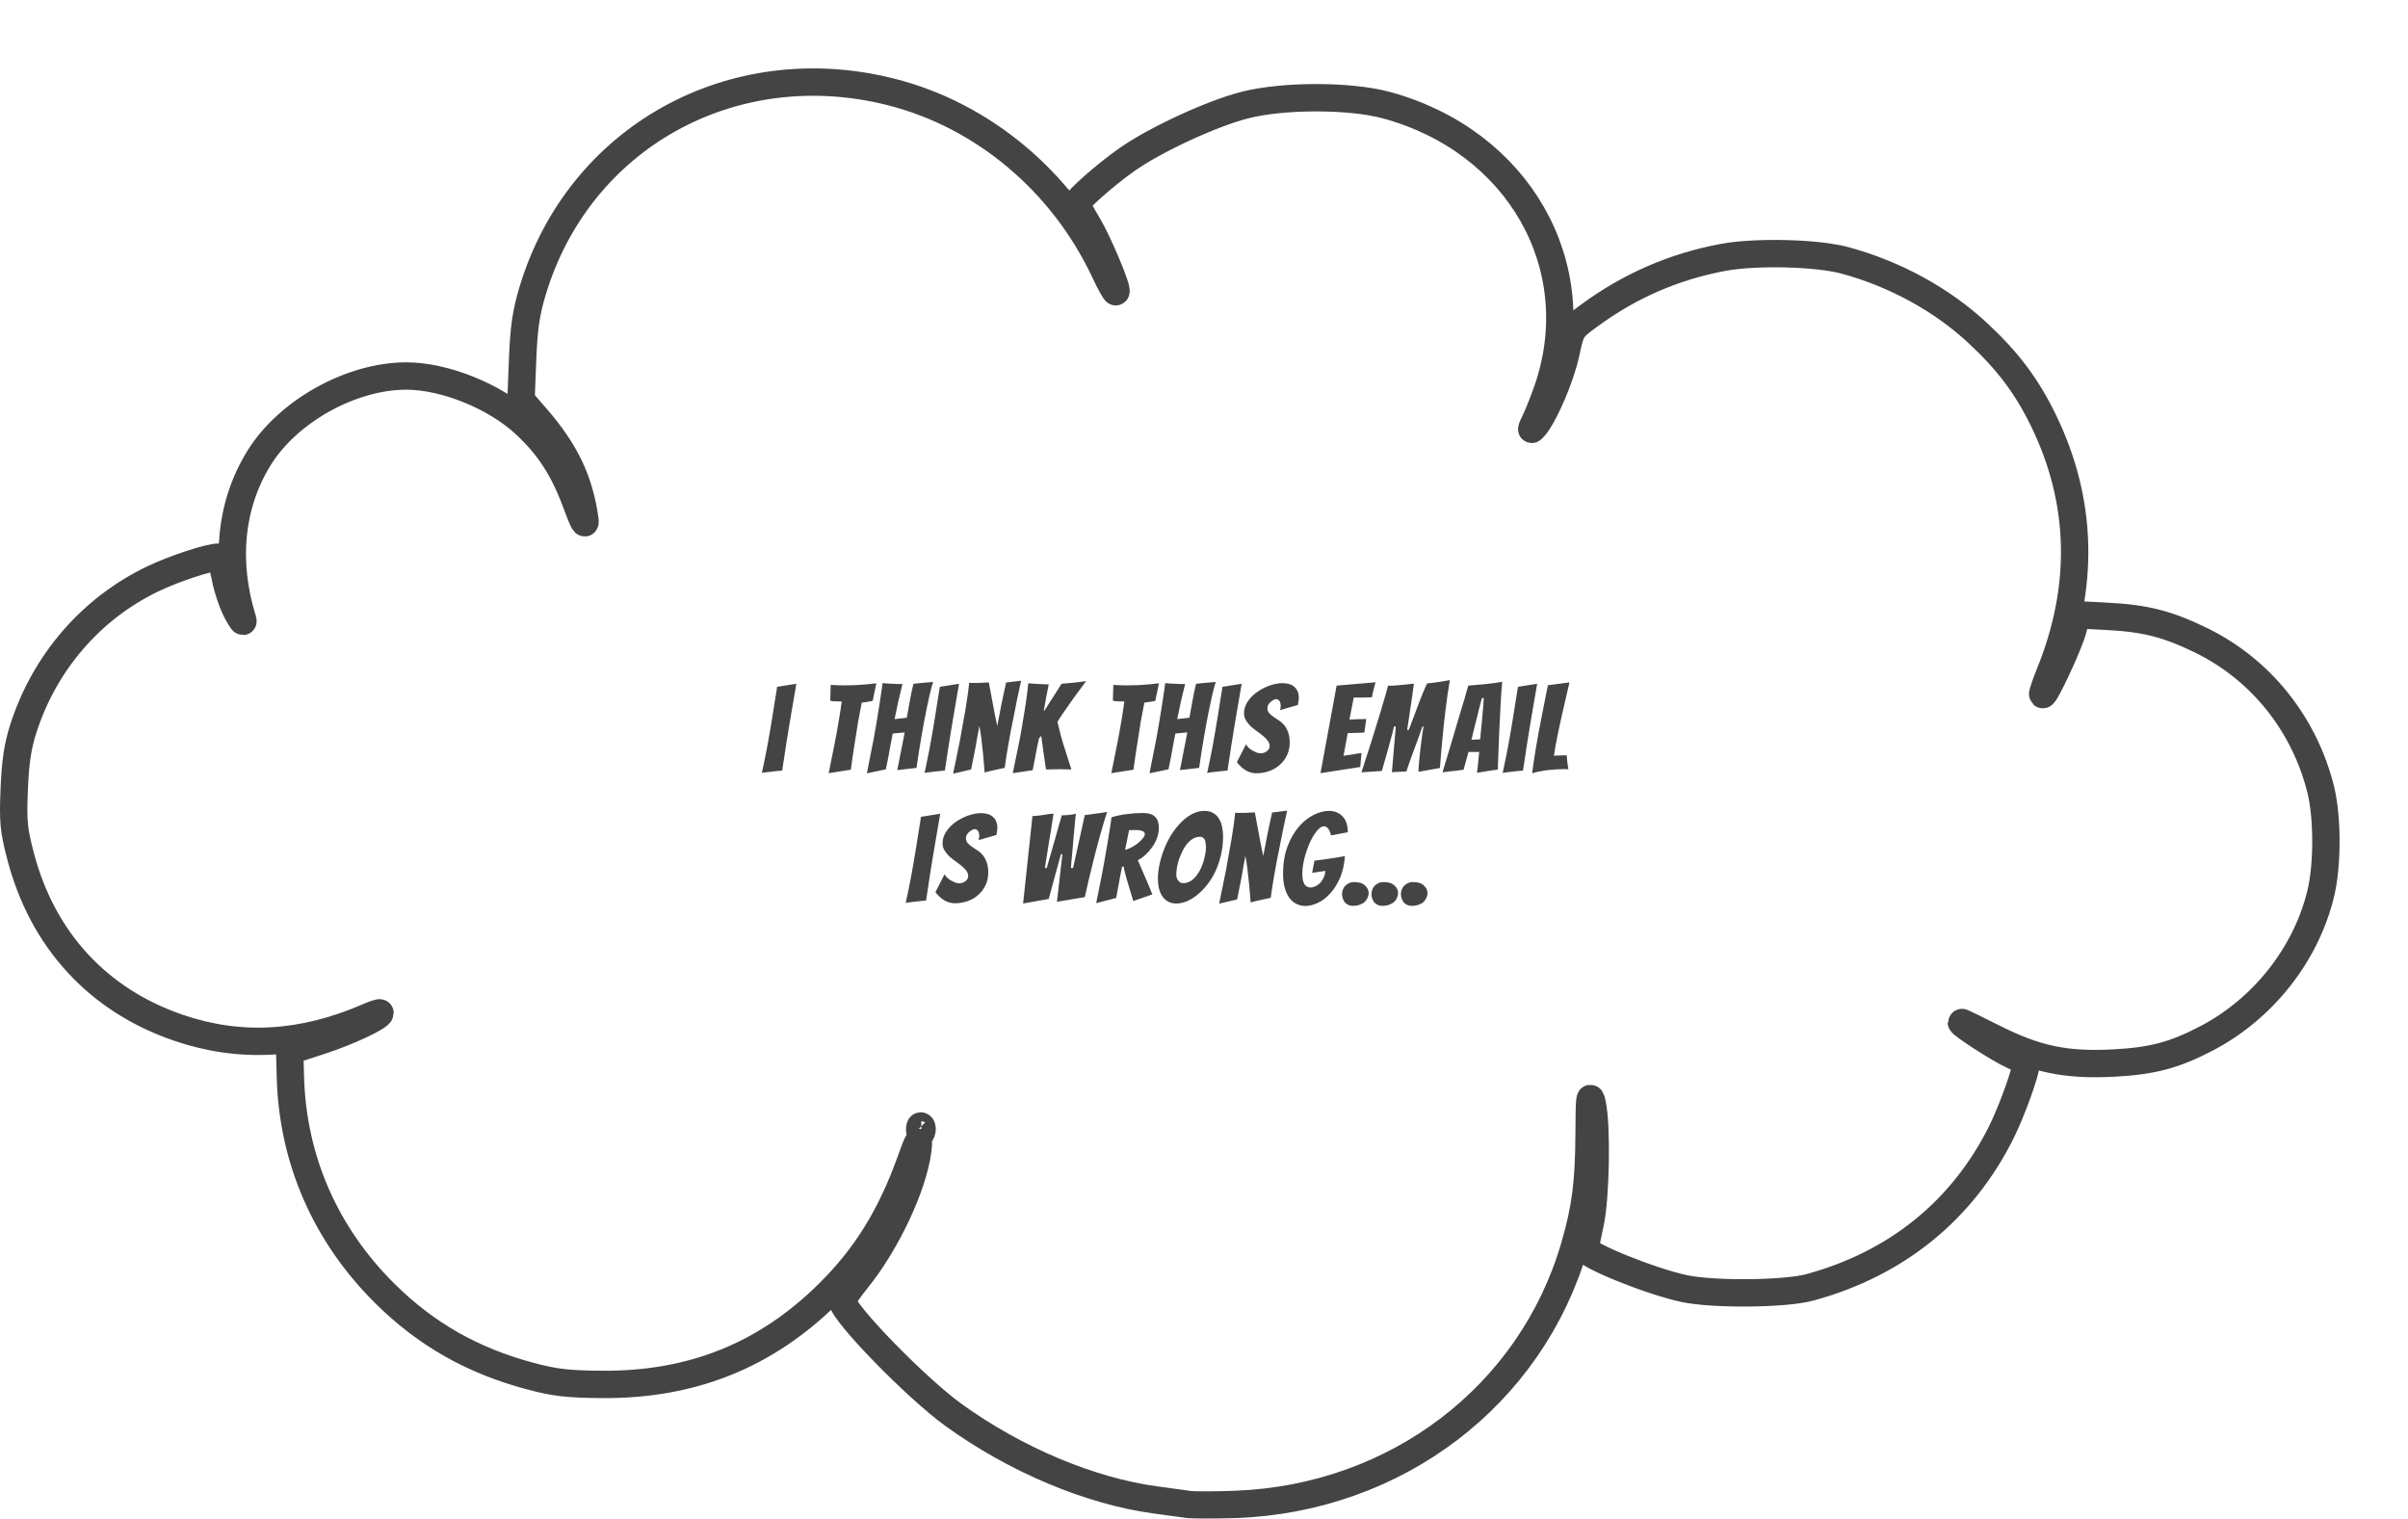 <svg width="352" height="222" viewBox="0 0 352 222" fill="none" xmlns="http://www.w3.org/2000/svg">
<g filter="url(#filter0_d)">
<path d="M183.83 209.925C183.087 209.82 180.876 209.519 178.916 209.255C169.34 207.962 158.404 203.359 149.36 196.815C143.854 192.83 133.139 181.81 133.139 180.132C133.139 179.873 134.108 178.462 135.292 176.997C139.602 171.668 143.515 163.333 144.163 158.103C144.382 156.337 144.252 156.535 143.124 159.674C140.222 167.762 136.592 173.633 131.163 179.018C121.99 188.118 111.175 192.47 97.993 192.368C92.997 192.329 91.136 192.115 87.582 191.171C79.098 188.917 72.3 185.062 66.269 179.085C57.552 170.448 52.765 159.467 52.446 147.377L52.346 143.612L56.919 142.121C60.896 140.825 65.55 138.641 65.55 138.072C65.55 137.969 64.79 138.216 63.861 138.619C54.208 142.813 45.109 143.333 36.019 140.211C24.276 136.178 16.167 127.328 12.987 115.077C11.993 111.252 11.885 110.084 12.081 105.342C12.247 101.325 12.585 99.075 13.41 96.505C16.52 86.81 23.345 78.921 32.353 74.609C35.469 73.118 40.56 71.44 41.969 71.44C42.187 71.44 42.617 72.769 42.927 74.392C43.236 76.017 44.003 78.29 44.632 79.444C45.26 80.599 45.648 81.139 45.493 80.645C42.816 72.103 43.655 63.746 47.874 56.934C52.102 50.106 61.341 44.963 69.38 44.963C75.006 44.963 82.325 47.917 86.7 51.953C90.211 55.193 92.37 58.513 94.222 63.525C95.274 66.37 95.659 67.074 95.481 65.827C94.682 60.213 92.647 55.965 88.425 51.091L86.162 48.478L86.394 42.559C86.576 37.933 86.889 35.758 87.832 32.599C94.544 10.116 117.039 -2.41 140.216 3.428C153.688 6.821 165.29 16.553 171.442 29.619C172.27 31.378 173.025 32.74 173.119 32.645C173.454 32.312 170.519 25.33 168.962 22.754C168.094 21.317 167.384 19.992 167.384 19.808C167.384 19.253 171.478 15.634 174.65 13.386C178.773 10.464 187.079 6.611 191.941 5.366C197.561 3.926 207.334 3.926 212.642 5.366C232.011 10.621 242.406 28.932 236.237 46.927C235.721 48.431 234.913 50.469 234.44 51.457C233.757 52.885 233.733 53.069 234.324 52.355C235.827 50.542 238.145 45.104 238.892 41.637C239.66 38.078 239.663 38.073 242.354 36.099C248.255 31.77 254.692 28.973 261.84 27.631C266.654 26.728 275.645 26.951 279.755 28.075C287.074 30.079 293.873 33.806 299.128 38.697C303.528 42.792 306.271 46.444 308.71 51.457C314.466 63.283 314.774 75.778 309.624 88.48C308.978 90.073 308.519 91.446 308.603 91.53C308.899 91.825 312.443 84.208 313.013 82.049L313.591 79.862L318.101 80.098C323.619 80.386 326.888 81.224 331.743 83.592C340.445 87.837 346.816 95.763 349.226 105.34C350.25 109.409 350.259 116.411 349.247 120.608C347.097 129.509 340.846 137.442 332.565 141.779C327.843 144.252 324.606 145.107 318.868 145.398C311.913 145.751 307.573 144.829 301.352 141.679C298.796 140.385 296.706 139.379 296.706 139.444C296.706 139.797 302.388 143.456 304.127 144.222C305.25 144.717 306.168 145.293 306.168 145.502C306.168 146.644 304.055 152.498 302.56 155.496C296.857 166.937 287.231 174.736 274.554 178.185C270.91 179.177 260.414 179.27 256.152 178.349C251.153 177.268 241.734 173.442 241.734 172.492C241.734 172.266 242.059 170.603 242.457 168.796C243.278 165.07 243.459 154.615 242.759 151.367C242.4 149.697 242.318 150.439 242.292 155.633C242.255 162.911 241.774 166.643 240.156 172.205C233.814 194.015 214.096 209.028 190.634 209.91C187.637 210.023 184.576 210.029 183.833 209.931L183.83 209.925ZM144.676 154.632C144.526 154.483 144.42 154.747 144.439 155.221C144.46 155.745 144.567 155.851 144.712 155.493C144.841 155.169 144.825 154.781 144.675 154.632L144.676 154.632Z" fill="white" stroke="#444444" stroke-width="4" stroke-linecap="round" stroke-linejoin="round"/>
<path d="M124.34 102.64C124.232 102.64 124.016 102.658 123.692 102.694C123.38 102.718 123.056 102.754 122.72 102.802C122.384 102.838 122.078 102.874 121.802 102.91C121.538 102.946 121.394 102.97 121.37 102.982C121.49 102.466 121.61 101.896 121.73 101.272C121.862 100.636 121.994 99.976 122.126 99.292C122.258 98.596 122.384 97.894 122.504 97.186C122.624 96.478 122.738 95.794 122.846 95.134C123.098 93.598 123.35 92.02 123.602 90.4L126.41 89.95C126.134 91.558 125.864 93.136 125.6 94.684C125.492 95.344 125.378 96.028 125.258 96.736C125.15 97.444 125.036 98.146 124.916 98.842C124.808 99.538 124.706 100.216 124.61 100.876C124.514 101.524 124.424 102.112 124.34 102.64ZM131.134 103.018C131.41 101.698 131.674 100.396 131.926 99.112C132.034 98.572 132.142 98.008 132.25 97.42C132.358 96.832 132.46 96.256 132.556 95.692C132.664 95.116 132.754 94.564 132.826 94.036C132.91 93.496 132.982 93.004 133.042 92.56C132.766 92.524 132.484 92.512 132.196 92.524C131.92 92.536 131.644 92.5 131.368 92.416C131.38 92.224 131.386 92.002 131.386 91.75C131.386 91.498 131.392 91.246 131.404 90.994C131.416 90.718 131.428 90.424 131.44 90.112C131.752 90.136 132.064 90.154 132.376 90.166C132.688 90.178 133 90.184 133.312 90.184C133.924 90.184 134.512 90.172 135.076 90.148C135.652 90.112 136.18 90.076 136.66 90.04C137.152 89.992 137.632 89.938 138.1 89.878L137.902 90.85C137.842 91.126 137.782 91.408 137.722 91.696C137.674 91.984 137.626 92.23 137.578 92.434C137.314 92.506 137.044 92.56 136.768 92.596C136.504 92.62 136.24 92.656 135.976 92.704C135.892 93.112 135.802 93.568 135.706 94.072C135.61 94.564 135.514 95.08 135.418 95.62C135.334 96.148 135.25 96.688 135.166 97.24C135.082 97.792 134.998 98.32 134.914 98.824C134.722 100.012 134.542 101.242 134.374 102.514L131.134 103.018ZM136.719 103.036C137.055 101.356 137.379 99.718 137.691 98.122C137.811 97.438 137.937 96.73 138.069 95.998C138.201 95.254 138.321 94.522 138.429 93.802C138.549 93.082 138.657 92.386 138.753 91.714C138.861 91.03 138.945 90.412 139.005 89.86C139.281 89.872 139.533 89.89 139.761 89.914C140.001 89.926 140.235 89.938 140.463 89.95C140.691 89.962 140.919 89.974 141.147 89.986C141.387 89.986 141.645 89.986 141.921 89.986C141.717 90.838 141.513 91.69 141.309 92.542C141.117 93.394 140.937 94.252 140.769 95.116L142.551 94.918C142.719 94.066 142.869 93.244 143.001 92.452C143.133 91.648 143.307 90.82 143.523 89.968C143.799 89.92 144.105 89.884 144.441 89.86C144.777 89.824 145.089 89.794 145.377 89.77C145.665 89.746 145.905 89.728 146.097 89.716C146.301 89.692 146.403 89.68 146.403 89.68C146.235 90.22 146.073 90.814 145.917 91.462C145.773 92.098 145.629 92.764 145.485 93.46C145.341 94.144 145.203 94.84 145.071 95.548C144.939 96.256 144.819 96.928 144.711 97.564C144.447 99.088 144.201 100.648 143.973 102.244L141.165 102.568C141.321 101.848 141.459 101.146 141.579 100.462C141.699 99.886 141.819 99.286 141.939 98.662C142.071 98.038 142.173 97.504 142.245 97.06L140.499 97.222C140.415 97.678 140.313 98.206 140.193 98.806C140.085 99.406 139.983 99.976 139.887 100.516C139.755 101.164 139.623 101.812 139.491 102.46L136.719 103.036ZM148.121 102.64C148.013 102.64 147.797 102.658 147.473 102.694C147.161 102.718 146.837 102.754 146.501 102.802C146.165 102.838 145.859 102.874 145.583 102.91C145.319 102.946 145.175 102.97 145.151 102.982C145.271 102.466 145.391 101.896 145.511 101.272C145.643 100.636 145.775 99.976 145.907 99.292C146.039 98.596 146.165 97.894 146.285 97.186C146.405 96.478 146.519 95.794 146.627 95.134C146.879 93.598 147.131 92.02 147.383 90.4L150.191 89.95C149.915 91.558 149.645 93.136 149.381 94.684C149.273 95.344 149.159 96.028 149.039 96.736C148.931 97.444 148.817 98.146 148.697 98.842C148.589 99.538 148.487 100.216 148.391 100.876C148.295 101.524 148.205 102.112 148.121 102.64ZM149.329 103.09C149.689 101.362 150.031 99.688 150.355 98.068C150.475 97.372 150.601 96.652 150.733 95.908C150.877 95.164 151.009 94.432 151.129 93.712C151.249 92.98 151.357 92.284 151.453 91.624C151.549 90.952 151.621 90.346 151.669 89.806C151.825 89.818 151.957 89.824 152.065 89.824C152.173 89.824 152.299 89.824 152.443 89.824C152.611 89.824 152.815 89.824 153.055 89.824C153.295 89.812 153.535 89.8 153.775 89.788C154.015 89.776 154.273 89.764 154.549 89.752C154.717 90.592 154.867 91.402 154.999 92.182C155.131 92.866 155.263 93.568 155.395 94.288C155.539 95.008 155.665 95.62 155.773 96.124C155.821 95.884 155.875 95.608 155.935 95.296C155.995 94.972 156.061 94.636 156.133 94.288C156.205 93.94 156.271 93.592 156.331 93.244C156.403 92.884 156.475 92.53 156.547 92.182C156.715 91.402 156.889 90.598 157.069 89.77L159.265 89.5C158.857 91.336 158.497 93.076 158.185 94.72C158.041 95.428 157.897 96.148 157.753 96.88C157.621 97.6 157.495 98.296 157.375 98.968C157.255 99.628 157.153 100.246 157.069 100.822C156.985 101.386 156.919 101.86 156.871 102.244C156.835 102.244 156.691 102.274 156.439 102.334C156.199 102.382 155.917 102.442 155.593 102.514C155.281 102.586 154.963 102.658 154.639 102.73C154.327 102.802 154.093 102.868 153.937 102.928C153.865 101.968 153.787 101.056 153.703 100.192C153.667 99.82 153.625 99.442 153.577 99.058C153.541 98.662 153.499 98.284 153.451 97.924C153.403 97.564 153.355 97.228 153.307 96.916C153.259 96.604 153.211 96.334 153.163 96.106C153.127 96.334 153.079 96.598 153.019 96.898C152.959 97.198 152.899 97.516 152.839 97.852C152.779 98.188 152.719 98.542 152.659 98.914C152.599 99.274 152.533 99.622 152.461 99.958C152.305 100.762 152.137 101.602 151.957 102.478L149.329 103.09ZM158.044 103.018C158.404 101.338 158.74 99.706 159.052 98.122C159.172 97.438 159.298 96.73 159.43 95.998C159.562 95.266 159.682 94.54 159.79 93.82C159.91 93.1 160.012 92.404 160.096 91.732C160.192 91.048 160.264 90.43 160.312 89.878C160.588 89.902 160.9 89.926 161.248 89.95C161.596 89.962 161.92 89.98 162.22 90.004C162.58 90.028 162.94 90.04 163.3 90.04C163.288 90.088 163.27 90.178 163.246 90.31C163.222 90.442 163.192 90.604 163.156 90.796C163.12 90.976 163.078 91.18 163.03 91.408C162.994 91.636 162.952 91.864 162.904 92.092C162.808 92.62 162.7 93.214 162.58 93.874L162.688 93.856C162.808 93.664 162.976 93.4 163.192 93.064C163.42 92.716 163.654 92.35 163.894 91.966C164.134 91.582 164.368 91.216 164.596 90.868C164.824 90.508 165.016 90.202 165.172 89.95C165.772 89.902 166.372 89.848 166.972 89.788C167.572 89.728 168.172 89.65 168.772 89.554C168.208 90.31 167.662 91.054 167.134 91.786C166.906 92.098 166.672 92.422 166.432 92.758C166.204 93.094 165.976 93.424 165.748 93.748C165.52 94.072 165.304 94.384 165.1 94.684C164.908 94.984 164.734 95.26 164.578 95.512C164.842 96.724 165.154 97.894 165.514 99.022C165.874 100.15 166.24 101.302 166.612 102.478C166.336 102.466 166.054 102.46 165.766 102.46C165.478 102.448 165.196 102.442 164.92 102.442C164.572 102.442 164.236 102.448 163.912 102.46C163.588 102.46 163.252 102.466 162.904 102.478C162.796 101.698 162.676 100.882 162.544 100.03C162.424 99.166 162.31 98.344 162.202 97.564L161.878 97.942C161.794 98.302 161.698 98.746 161.59 99.274C161.494 99.802 161.398 100.312 161.302 100.804C161.194 101.38 161.08 101.974 160.96 102.586L158.044 103.018ZM172.448 103.018C172.724 101.698 172.988 100.396 173.24 99.112C173.348 98.572 173.456 98.008 173.564 97.42C173.672 96.832 173.774 96.256 173.87 95.692C173.978 95.116 174.068 94.564 174.14 94.036C174.224 93.496 174.296 93.004 174.356 92.56C174.08 92.524 173.798 92.512 173.51 92.524C173.234 92.536 172.958 92.5 172.682 92.416C172.694 92.224 172.7 92.002 172.7 91.75C172.7 91.498 172.706 91.246 172.718 90.994C172.73 90.718 172.742 90.424 172.754 90.112C173.066 90.136 173.378 90.154 173.69 90.166C174.002 90.178 174.314 90.184 174.626 90.184C175.238 90.184 175.826 90.172 176.39 90.148C176.966 90.112 177.494 90.076 177.974 90.04C178.466 89.992 178.946 89.938 179.414 89.878L179.216 90.85C179.156 91.126 179.096 91.408 179.036 91.696C178.988 91.984 178.94 92.23 178.892 92.434C178.628 92.506 178.358 92.56 178.082 92.596C177.818 92.62 177.554 92.656 177.29 92.704C177.206 93.112 177.116 93.568 177.02 94.072C176.924 94.564 176.828 95.08 176.732 95.62C176.648 96.148 176.564 96.688 176.48 97.24C176.396 97.792 176.312 98.32 176.228 98.824C176.036 100.012 175.856 101.242 175.688 102.514L172.448 103.018ZM178.034 103.036C178.37 101.356 178.694 99.718 179.006 98.122C179.126 97.438 179.252 96.73 179.384 95.998C179.516 95.254 179.636 94.522 179.744 93.802C179.864 93.082 179.972 92.386 180.068 91.714C180.176 91.03 180.26 90.412 180.32 89.86C180.596 89.872 180.848 89.89 181.076 89.914C181.316 89.926 181.55 89.938 181.778 89.95C182.006 89.962 182.234 89.974 182.462 89.986C182.702 89.986 182.96 89.986 183.236 89.986C183.032 90.838 182.828 91.69 182.624 92.542C182.432 93.394 182.252 94.252 182.084 95.116L183.866 94.918C184.034 94.066 184.184 93.244 184.316 92.452C184.448 91.648 184.622 90.82 184.838 89.968C185.114 89.92 185.42 89.884 185.756 89.86C186.092 89.824 186.404 89.794 186.692 89.77C186.98 89.746 187.22 89.728 187.412 89.716C187.616 89.692 187.718 89.68 187.718 89.68C187.55 90.22 187.388 90.814 187.232 91.462C187.088 92.098 186.944 92.764 186.8 93.46C186.656 94.144 186.518 94.84 186.386 95.548C186.254 96.256 186.134 96.928 186.026 97.564C185.762 99.088 185.516 100.648 185.288 102.244L182.48 102.568C182.636 101.848 182.774 101.146 182.894 100.462C183.014 99.886 183.134 99.286 183.254 98.662C183.386 98.038 183.488 97.504 183.56 97.06L181.814 97.222C181.73 97.678 181.628 98.206 181.508 98.806C181.4 99.406 181.298 99.976 181.202 100.516C181.07 101.164 180.938 101.812 180.806 102.46L178.034 103.036ZM189.435 102.64C189.327 102.64 189.111 102.658 188.787 102.694C188.475 102.718 188.151 102.754 187.815 102.802C187.479 102.838 187.173 102.874 186.897 102.91C186.633 102.946 186.489 102.97 186.465 102.982C186.585 102.466 186.705 101.896 186.825 101.272C186.957 100.636 187.089 99.976 187.221 99.292C187.353 98.596 187.479 97.894 187.599 97.186C187.719 96.478 187.833 95.794 187.941 95.134C188.193 93.598 188.445 92.02 188.697 90.4L191.505 89.95C191.229 91.558 190.959 93.136 190.695 94.684C190.587 95.344 190.473 96.028 190.353 96.736C190.245 97.444 190.131 98.146 190.011 98.842C189.903 99.538 189.801 100.216 189.705 100.876C189.609 101.524 189.519 102.112 189.435 102.64ZM198.528 98.554C198.528 99.226 198.396 99.838 198.132 100.39C197.88 100.93 197.532 101.398 197.088 101.794C196.656 102.19 196.14 102.496 195.54 102.712C194.952 102.928 194.316 103.036 193.632 103.036C193.152 103.036 192.672 102.91 192.192 102.658C191.712 102.394 191.25 101.98 190.806 101.416L192.138 98.806C192.222 98.962 192.348 99.124 192.516 99.292C192.684 99.448 192.87 99.586 193.074 99.706C193.29 99.826 193.5 99.928 193.704 100.012C193.92 100.084 194.112 100.12 194.28 100.12C194.424 100.12 194.574 100.096 194.73 100.048C194.886 100 195.03 99.928 195.162 99.832C195.294 99.736 195.396 99.628 195.468 99.508C195.552 99.376 195.594 99.226 195.594 99.058C195.594 98.77 195.498 98.506 195.306 98.266C195.126 98.014 194.898 97.78 194.622 97.564C194.346 97.336 194.046 97.108 193.722 96.88C193.398 96.652 193.098 96.412 192.822 96.16C192.558 95.908 192.33 95.626 192.138 95.314C191.946 95.002 191.85 94.654 191.85 94.27C191.85 93.646 192.036 93.064 192.408 92.524C192.78 91.984 193.242 91.522 193.794 91.138C194.358 90.742 194.97 90.43 195.63 90.202C196.29 89.974 196.914 89.86 197.502 89.86C197.826 89.86 198.132 89.902 198.42 89.986C198.708 90.058 198.954 90.184 199.158 90.364C199.374 90.532 199.542 90.748 199.662 91.012C199.794 91.276 199.86 91.606 199.86 92.002C199.86 92.17 199.842 92.338 199.806 92.506C199.782 92.674 199.758 92.854 199.734 93.046L197.124 93.802C197.148 93.706 197.166 93.61 197.178 93.514C197.202 93.418 197.214 93.322 197.214 93.226C197.214 92.866 197.148 92.608 197.016 92.452C196.896 92.284 196.734 92.2 196.53 92.2C196.434 92.2 196.314 92.236 196.17 92.308C196.038 92.38 195.9 92.476 195.756 92.596C195.624 92.704 195.51 92.836 195.414 92.992C195.318 93.148 195.27 93.316 195.27 93.496C195.27 93.784 195.348 94.024 195.504 94.216C195.672 94.408 195.876 94.588 196.116 94.756C196.356 94.924 196.614 95.098 196.89 95.278C197.178 95.446 197.442 95.668 197.682 95.944C197.922 96.22 198.12 96.568 198.276 96.988C198.444 97.396 198.528 97.918 198.528 98.554ZM203.028 103.018L205.386 90.22L211.074 89.734C210.99 89.998 210.918 90.268 210.858 90.544C210.798 90.772 210.738 91.012 210.678 91.264C210.63 91.504 210.588 91.72 210.552 91.912C210.432 91.924 210.258 91.936 210.03 91.948C209.814 91.948 209.58 91.954 209.328 91.966C209.076 91.966 208.818 91.966 208.554 91.966C208.302 91.966 208.08 91.966 207.888 91.966L207.258 95.188C207.63 95.164 207.978 95.146 208.302 95.134C208.566 95.122 208.836 95.116 209.112 95.116C209.388 95.116 209.592 95.11 209.724 95.098C209.676 95.434 209.628 95.764 209.58 96.088C209.544 96.412 209.496 96.742 209.436 97.078C209.316 97.09 209.118 97.102 208.842 97.114C208.578 97.114 208.308 97.12 208.032 97.132C207.72 97.144 207.378 97.156 207.006 97.168L206.394 100.48L209.022 100.066L208.842 102.118L203.028 103.018ZM209.018 102.892C209.546 101.296 210.05 99.73 210.53 98.194C210.734 97.546 210.944 96.868 211.16 96.16C211.376 95.452 211.592 94.75 211.808 94.054C212.024 93.358 212.222 92.686 212.402 92.038C212.594 91.39 212.762 90.79 212.906 90.238C213.566 90.238 214.19 90.202 214.778 90.13C215.366 90.058 216.002 89.992 216.686 89.932C216.65 90.196 216.608 90.496 216.56 90.832C216.524 91.156 216.476 91.498 216.416 91.858C216.368 92.218 216.314 92.59 216.254 92.974C216.194 93.358 216.122 93.85 216.038 94.45C215.954 95.05 215.84 95.8 215.696 96.7H215.93C216.278 95.788 216.566 95.032 216.794 94.432C217.022 93.82 217.208 93.322 217.352 92.938C217.496 92.554 217.64 92.182 217.784 91.822C217.94 91.45 218.084 91.102 218.216 90.778C218.36 90.442 218.492 90.148 218.612 89.896C218.912 89.872 219.194 89.842 219.458 89.806C219.722 89.77 219.986 89.734 220.25 89.698C220.514 89.65 220.778 89.608 221.042 89.572C221.318 89.524 221.618 89.47 221.942 89.41C221.822 90.106 221.708 90.82 221.6 91.552C221.492 92.284 221.396 93.016 221.312 93.748C221.228 94.468 221.144 95.182 221.06 95.89C220.988 96.598 220.922 97.27 220.862 97.906C220.718 99.394 220.592 100.846 220.484 102.262L217.352 102.82C217.352 102.76 217.358 102.598 217.37 102.334C217.394 102.07 217.418 101.746 217.442 101.362C217.478 100.978 217.52 100.552 217.568 100.084C217.628 99.616 217.682 99.148 217.73 98.68C217.79 98.212 217.85 97.762 217.91 97.33C217.97 96.886 218.03 96.508 218.09 96.196H217.928C217.76 96.7 217.574 97.234 217.37 97.798C217.166 98.35 216.956 98.914 216.74 99.49C216.536 100.066 216.332 100.63 216.128 101.182C215.924 101.734 215.744 102.262 215.588 102.766C215.168 102.778 214.808 102.796 214.508 102.82C214.208 102.832 213.86 102.85 213.464 102.874L214.04 96.196H213.77C213.746 96.352 213.686 96.616 213.59 96.988C213.494 97.348 213.38 97.768 213.248 98.248C213.128 98.716 212.996 99.208 212.852 99.724C212.708 100.228 212.57 100.702 212.438 101.146C212.318 101.578 212.216 101.938 212.132 102.226C212.048 102.502 212 102.658 211.988 102.694L209.018 102.892ZM227.867 102.64C227.567 102.688 227.237 102.742 226.877 102.802C226.517 102.862 226.193 102.916 225.905 102.964C225.953 102.568 226.001 102.178 226.049 101.794C226.085 101.458 226.115 101.122 226.139 100.786C226.175 100.45 226.205 100.162 226.229 99.922H224.663L223.943 102.514C223.679 102.55 223.367 102.592 223.007 102.64C222.647 102.676 222.311 102.712 221.999 102.748C221.615 102.796 221.237 102.844 220.865 102.892C221.345 101.296 221.819 99.724 222.287 98.176C222.479 97.528 222.677 96.85 222.881 96.142C223.097 95.434 223.307 94.732 223.511 94.036C223.727 93.328 223.931 92.65 224.123 92.002C224.315 91.354 224.483 90.76 224.627 90.22C225.443 90.16 226.271 90.088 227.111 90.004C227.963 89.92 228.791 89.806 229.595 89.662C229.559 90.046 229.517 90.526 229.469 91.102C229.433 91.666 229.397 92.284 229.361 92.956C229.325 93.628 229.289 94.33 229.253 95.062C229.217 95.794 229.181 96.514 229.145 97.222C229.085 98.878 229.019 100.636 228.947 102.496C228.587 102.556 228.227 102.604 227.867 102.64ZM225.095 98.122C225.143 98.122 225.227 98.122 225.347 98.122C225.479 98.11 225.611 98.104 225.743 98.104C225.887 98.092 226.019 98.086 226.139 98.086C226.259 98.074 226.343 98.062 226.391 98.05C226.391 97.978 226.397 97.858 226.409 97.69C226.433 97.51 226.451 97.312 226.463 97.096C226.487 96.868 226.511 96.622 226.535 96.358C226.559 96.094 226.583 95.836 226.607 95.584C226.655 94.972 226.715 94.312 226.787 93.604L226.895 92.038L226.625 92.056L226.211 93.604L225.095 98.122ZM232.63 102.64C232.522 102.64 232.306 102.658 231.982 102.694C231.67 102.718 231.346 102.754 231.01 102.802C230.674 102.838 230.368 102.874 230.092 102.91C229.828 102.946 229.684 102.97 229.66 102.982C229.78 102.466 229.9 101.896 230.02 101.272C230.152 100.636 230.284 99.976 230.416 99.292C230.548 98.596 230.674 97.894 230.794 97.186C230.914 96.478 231.028 95.794 231.136 95.134C231.388 93.598 231.64 92.02 231.892 90.4L234.7 89.95C234.424 91.558 234.154 93.136 233.89 94.684C233.782 95.344 233.668 96.028 233.548 96.736C233.44 97.444 233.326 98.146 233.206 98.842C233.098 99.538 232.996 100.216 232.9 100.876C232.804 101.524 232.714 102.112 232.63 102.64ZM238.717 102.424C238.345 102.424 237.949 102.436 237.529 102.46C237.121 102.484 236.707 102.52 236.287 102.568C235.867 102.616 235.453 102.682 235.045 102.766C234.649 102.838 234.289 102.928 233.965 103.036C234.037 102.496 234.121 101.896 234.217 101.236C234.313 100.576 234.421 99.892 234.541 99.184C234.673 98.476 234.799 97.762 234.919 97.042C235.051 96.322 235.183 95.632 235.315 94.972C235.615 93.4 235.933 91.798 236.269 90.166L239.419 89.752C239.095 91.144 238.783 92.5 238.483 93.82C238.351 94.384 238.219 94.972 238.087 95.584C237.955 96.184 237.829 96.772 237.709 97.348C237.589 97.924 237.481 98.482 237.385 99.022C237.289 99.562 237.211 100.042 237.151 100.462C237.451 100.438 237.769 100.426 238.105 100.426C238.453 100.414 238.759 100.408 239.023 100.408C239.035 100.636 239.053 100.864 239.077 101.092C239.101 101.308 239.125 101.506 239.149 101.686C239.185 101.866 239.209 102.028 239.221 102.172C239.245 102.304 239.263 102.394 239.275 102.442C239.179 102.442 239.083 102.442 238.987 102.442C238.903 102.43 238.813 102.424 238.717 102.424ZM145.37 121.64C145.262 121.64 145.046 121.658 144.722 121.694C144.41 121.718 144.086 121.754 143.75 121.802C143.414 121.838 143.108 121.874 142.832 121.91C142.568 121.946 142.424 121.97 142.4 121.982C142.52 121.466 142.64 120.896 142.76 120.272C142.892 119.636 143.024 118.976 143.156 118.292C143.288 117.596 143.414 116.894 143.534 116.186C143.654 115.478 143.768 114.794 143.876 114.134C144.128 112.598 144.38 111.02 144.632 109.4L147.44 108.95C147.164 110.558 146.894 112.136 146.63 113.684C146.522 114.344 146.408 115.028 146.288 115.736C146.18 116.444 146.066 117.146 145.946 117.842C145.838 118.538 145.736 119.216 145.64 119.876C145.544 120.524 145.454 121.112 145.37 121.64ZM154.462 117.554C154.462 118.226 154.33 118.838 154.066 119.39C153.814 119.93 153.466 120.398 153.022 120.794C152.59 121.19 152.074 121.496 151.474 121.712C150.886 121.928 150.25 122.036 149.566 122.036C149.086 122.036 148.606 121.91 148.126 121.658C147.646 121.394 147.184 120.98 146.74 120.416L148.072 117.806C148.156 117.962 148.282 118.124 148.45 118.292C148.618 118.448 148.804 118.586 149.008 118.706C149.224 118.826 149.434 118.928 149.638 119.012C149.854 119.084 150.046 119.12 150.214 119.12C150.358 119.12 150.508 119.096 150.664 119.048C150.82 119 150.964 118.928 151.096 118.832C151.228 118.736 151.33 118.628 151.402 118.508C151.486 118.376 151.528 118.226 151.528 118.058C151.528 117.77 151.432 117.506 151.24 117.266C151.06 117.014 150.832 116.78 150.556 116.564C150.28 116.336 149.98 116.108 149.656 115.88C149.332 115.652 149.032 115.412 148.756 115.16C148.492 114.908 148.264 114.626 148.072 114.314C147.88 114.002 147.784 113.654 147.784 113.27C147.784 112.646 147.97 112.064 148.342 111.524C148.714 110.984 149.176 110.522 149.728 110.138C150.292 109.742 150.904 109.43 151.564 109.202C152.224 108.974 152.848 108.86 153.436 108.86C153.76 108.86 154.066 108.902 154.354 108.986C154.642 109.058 154.888 109.184 155.092 109.364C155.308 109.532 155.476 109.748 155.596 110.012C155.728 110.276 155.794 110.606 155.794 111.002C155.794 111.17 155.776 111.338 155.74 111.506C155.716 111.674 155.692 111.854 155.668 112.046L153.058 112.802C153.082 112.706 153.1 112.61 153.112 112.514C153.136 112.418 153.148 112.322 153.148 112.226C153.148 111.866 153.082 111.608 152.95 111.452C152.83 111.284 152.668 111.2 152.464 111.2C152.368 111.2 152.248 111.236 152.104 111.308C151.972 111.38 151.834 111.476 151.69 111.596C151.558 111.704 151.444 111.836 151.348 111.992C151.252 112.148 151.204 112.316 151.204 112.496C151.204 112.784 151.282 113.024 151.438 113.216C151.606 113.408 151.81 113.588 152.05 113.756C152.29 113.924 152.548 114.098 152.824 114.278C153.112 114.446 153.376 114.668 153.616 114.944C153.856 115.22 154.054 115.568 154.21 115.988C154.378 116.396 154.462 116.918 154.462 117.554ZM159.556 122.072L160.924 109.292C161.488 109.268 162.016 109.214 162.508 109.13C163.012 109.034 163.51 108.968 164.002 108.932C164.002 108.944 163.984 109.07 163.948 109.31C163.912 109.538 163.864 109.844 163.804 110.228C163.744 110.6 163.678 111.026 163.606 111.506C163.534 111.974 163.426 112.622 163.282 113.45C163.15 114.278 162.97 115.424 162.742 116.888H163.012C163.324 115.784 163.582 114.884 163.786 114.188C163.99 113.48 164.152 112.91 164.272 112.478C164.404 112.034 164.524 111.608 164.632 111.2C164.752 110.792 164.86 110.414 164.956 110.066C165.064 109.718 165.148 109.424 165.208 109.184H165.37C165.586 109.184 165.802 109.172 166.018 109.148C166.246 109.124 166.456 109.1 166.648 109.076C166.852 109.04 167.062 108.998 167.278 108.95C167.254 109.058 167.224 109.28 167.188 109.616C167.164 109.952 167.128 110.36 167.08 110.84C167.032 111.308 166.984 111.83 166.936 112.406C166.888 112.97 166.84 113.528 166.792 114.08C166.744 114.62 166.696 115.136 166.648 115.628C166.612 116.12 166.576 116.54 166.54 116.888H166.864L168.574 109.148C168.982 109.088 169.384 109.034 169.78 108.986C170.128 108.938 170.488 108.89 170.86 108.842C171.232 108.794 171.562 108.74 171.85 108.68C171.67 109.184 171.49 109.748 171.31 110.372C171.13 110.984 170.944 111.632 170.752 112.316C170.56 113 170.374 113.69 170.194 114.386C170.026 115.082 169.858 115.754 169.69 116.402C169.306 117.938 168.934 119.516 168.574 121.136L164.506 121.82L165.298 114.872H165.082L163.3 121.406L159.556 122.072ZM170.241 122.018C170.565 120.422 170.877 118.862 171.177 117.338C171.285 116.69 171.405 116.018 171.537 115.322C171.669 114.614 171.789 113.918 171.897 113.234C172.017 112.538 172.125 111.872 172.221 111.236C172.329 110.588 172.413 110 172.473 109.472C173.157 109.256 173.895 109.1 174.687 109.004C175.479 108.896 176.265 108.842 177.045 108.842C177.513 108.842 177.897 108.896 178.197 109.004C178.509 109.112 178.749 109.268 178.917 109.472C179.097 109.664 179.223 109.892 179.295 110.156C179.367 110.42 179.403 110.714 179.403 111.038C179.403 111.518 179.319 111.992 179.151 112.46C178.983 112.916 178.755 113.354 178.467 113.774C178.191 114.182 177.867 114.56 177.495 114.908C177.135 115.244 176.745 115.52 176.325 115.736C176.541 116.216 176.769 116.744 177.009 117.32C177.261 117.884 177.495 118.424 177.711 118.94C177.951 119.54 178.197 120.14 178.449 120.74L175.659 121.712C175.419 120.944 175.203 120.224 175.011 119.552C174.927 119.276 174.843 118.994 174.759 118.706C174.675 118.406 174.597 118.124 174.525 117.86C174.453 117.596 174.393 117.362 174.345 117.158C174.297 116.942 174.267 116.768 174.255 116.636L174.021 116.708C173.949 117.092 173.859 117.542 173.751 118.058C173.655 118.574 173.565 119.072 173.481 119.552C173.373 120.116 173.265 120.686 173.157 121.262L170.241 122.018ZM174.471 114.206C174.699 114.182 174.975 114.086 175.299 113.918C175.635 113.75 175.953 113.552 176.253 113.324C176.553 113.084 176.811 112.838 177.027 112.586C177.243 112.334 177.351 112.112 177.351 111.92C177.351 111.788 177.309 111.686 177.225 111.614C177.141 111.53 177.021 111.47 176.865 111.434C176.721 111.386 176.559 111.356 176.379 111.344C176.199 111.332 176.013 111.326 175.821 111.326C175.689 111.326 175.551 111.332 175.407 111.344C175.275 111.344 175.155 111.344 175.047 111.344L174.471 114.206ZM188.787 112.262C188.787 113.246 188.679 114.176 188.463 115.052C188.259 115.916 187.983 116.714 187.635 117.446C187.287 118.166 186.879 118.814 186.411 119.39C185.955 119.954 185.475 120.44 184.971 120.848C184.467 121.244 183.957 121.55 183.441 121.766C182.925 121.97 182.433 122.072 181.965 122.072C181.569 122.072 181.209 122 180.885 121.856C180.561 121.7 180.279 121.478 180.039 121.19C179.799 120.89 179.607 120.512 179.463 120.056C179.331 119.588 179.265 119.03 179.265 118.382C179.265 117.71 179.349 117.002 179.517 116.258C179.685 115.514 179.913 114.776 180.201 114.044C180.489 113.312 180.843 112.616 181.263 111.956C181.683 111.296 182.145 110.714 182.649 110.21C183.153 109.694 183.693 109.286 184.269 108.986C184.845 108.686 185.445 108.536 186.069 108.536C186.609 108.536 187.053 108.65 187.401 108.878C187.761 109.094 188.037 109.382 188.229 109.742C188.433 110.09 188.577 110.486 188.661 110.93C188.745 111.374 188.787 111.818 188.787 112.262ZM181.947 117.914C181.947 118.046 181.971 118.184 182.019 118.328C182.067 118.472 182.133 118.598 182.217 118.706C182.301 118.814 182.403 118.91 182.523 118.994C182.655 119.066 182.793 119.102 182.937 119.102C183.477 119.102 183.957 118.916 184.377 118.544C184.797 118.172 185.145 117.716 185.421 117.176C185.697 116.636 185.907 116.06 186.051 115.448C186.207 114.836 186.285 114.278 186.285 113.774C186.285 113.63 186.273 113.474 186.249 113.306C186.237 113.138 186.201 112.982 186.141 112.838C186.093 112.694 186.009 112.574 185.889 112.478C185.781 112.37 185.631 112.316 185.439 112.316C185.055 112.316 184.701 112.412 184.377 112.604C184.053 112.796 183.759 113.054 183.495 113.378C183.243 113.69 183.021 114.05 182.829 114.458C182.637 114.854 182.469 115.262 182.325 115.682C182.193 116.09 182.097 116.492 182.037 116.888C181.977 117.284 181.947 117.626 181.947 117.914ZM188.214 122.09C188.574 120.362 188.916 118.688 189.24 117.068C189.36 116.372 189.486 115.652 189.618 114.908C189.762 114.164 189.894 113.432 190.014 112.712C190.134 111.98 190.242 111.284 190.338 110.624C190.434 109.952 190.506 109.346 190.554 108.806C190.71 108.818 190.842 108.824 190.95 108.824C191.058 108.824 191.184 108.824 191.328 108.824C191.496 108.824 191.7 108.824 191.94 108.824C192.18 108.812 192.42 108.8 192.66 108.788C192.9 108.776 193.158 108.764 193.434 108.752C193.602 109.592 193.752 110.402 193.884 111.182C194.016 111.866 194.148 112.568 194.28 113.288C194.424 114.008 194.55 114.62 194.658 115.124C194.706 114.884 194.76 114.608 194.82 114.296C194.88 113.972 194.946 113.636 195.018 113.288C195.09 112.94 195.156 112.592 195.216 112.244C195.288 111.884 195.36 111.53 195.432 111.182C195.6 110.402 195.774 109.598 195.954 108.77L198.15 108.5C197.742 110.336 197.382 112.076 197.07 113.72C196.926 114.428 196.782 115.148 196.638 115.88C196.506 116.6 196.38 117.296 196.26 117.968C196.14 118.628 196.038 119.246 195.954 119.822C195.87 120.386 195.804 120.86 195.756 121.244C195.72 121.244 195.576 121.274 195.324 121.334C195.084 121.382 194.802 121.442 194.478 121.514C194.166 121.586 193.848 121.658 193.524 121.73C193.212 121.802 192.978 121.868 192.822 121.928C192.75 120.968 192.672 120.056 192.588 119.192C192.552 118.82 192.51 118.442 192.462 118.058C192.426 117.662 192.384 117.284 192.336 116.924C192.288 116.564 192.24 116.228 192.192 115.916C192.144 115.604 192.096 115.334 192.048 115.106C192.012 115.334 191.964 115.598 191.904 115.898C191.844 116.198 191.784 116.516 191.724 116.852C191.664 117.188 191.604 117.542 191.544 117.914C191.484 118.274 191.418 118.622 191.346 118.958C191.19 119.762 191.022 120.602 190.842 121.478L188.214 122.09ZM206.595 115.142C206.511 116.366 206.271 117.434 205.875 118.346C205.479 119.246 204.999 120.002 204.435 120.614C203.883 121.226 203.283 121.682 202.635 121.982C201.999 122.282 201.393 122.432 200.817 122.432C200.373 122.432 199.947 122.336 199.539 122.144C199.143 121.952 198.795 121.664 198.495 121.28C198.207 120.884 197.979 120.392 197.811 119.804C197.643 119.216 197.559 118.526 197.559 117.734C197.559 116.186 197.781 114.836 198.225 113.684C198.669 112.532 199.227 111.572 199.899 110.804C200.583 110.036 201.309 109.466 202.077 109.094C202.857 108.722 203.583 108.536 204.255 108.536C204.735 108.536 205.149 108.62 205.497 108.788C205.857 108.956 206.151 109.184 206.379 109.472C206.607 109.748 206.769 110.078 206.865 110.462C206.973 110.834 207.027 111.23 207.027 111.65L204.561 112.118C204.453 111.638 204.309 111.296 204.129 111.092C203.949 110.888 203.745 110.786 203.517 110.786C203.217 110.786 202.887 111.002 202.527 111.434C202.167 111.854 201.831 112.4 201.519 113.072C201.207 113.744 200.943 114.482 200.727 115.286C200.511 116.09 200.391 116.882 200.367 117.662C200.367 118.406 200.475 118.94 200.691 119.264C200.919 119.576 201.207 119.732 201.555 119.732C201.795 119.732 202.041 119.672 202.293 119.552C202.557 119.432 202.791 119.264 202.995 119.048C203.199 118.82 203.367 118.562 203.499 118.274C203.643 117.974 203.721 117.65 203.733 117.302L201.807 117.59L202.149 115.808C202.713 115.736 203.265 115.664 203.805 115.592C204.261 115.532 204.741 115.46 205.245 115.376C205.761 115.292 206.211 115.214 206.595 115.142ZM210.069 120.56C210.069 120.788 210.015 121.016 209.907 121.244C209.811 121.472 209.667 121.676 209.475 121.856C209.283 122.024 209.043 122.156 208.755 122.252C208.467 122.36 208.137 122.414 207.765 122.414C207.513 122.414 207.285 122.366 207.081 122.27C206.877 122.174 206.709 122.048 206.577 121.892C206.457 121.724 206.361 121.538 206.289 121.334C206.217 121.13 206.181 120.926 206.181 120.722C206.181 120.494 206.217 120.278 206.289 120.074C206.361 119.858 206.469 119.672 206.613 119.516C206.769 119.348 206.955 119.21 207.171 119.102C207.399 118.994 207.669 118.94 207.981 118.94C208.677 118.94 209.199 119.108 209.547 119.444C209.895 119.768 210.069 120.14 210.069 120.56ZM214.371 120.56C214.371 120.788 214.317 121.016 214.209 121.244C214.113 121.472 213.969 121.676 213.777 121.856C213.585 122.024 213.345 122.156 213.057 122.252C212.769 122.36 212.439 122.414 212.067 122.414C211.815 122.414 211.587 122.366 211.383 122.27C211.179 122.174 211.011 122.048 210.879 121.892C210.759 121.724 210.663 121.538 210.591 121.334C210.519 121.13 210.483 120.926 210.483 120.722C210.483 120.494 210.519 120.278 210.591 120.074C210.663 119.858 210.771 119.672 210.915 119.516C211.071 119.348 211.257 119.21 211.473 119.102C211.701 118.994 211.971 118.94 212.283 118.94C212.979 118.94 213.501 119.108 213.849 119.444C214.197 119.768 214.371 120.14 214.371 120.56ZM218.673 120.56C218.673 120.788 218.619 121.016 218.511 121.244C218.415 121.472 218.271 121.676 218.079 121.856C217.887 122.024 217.647 122.156 217.359 122.252C217.071 122.36 216.741 122.414 216.369 122.414C216.117 122.414 215.889 122.366 215.685 122.27C215.481 122.174 215.313 122.048 215.181 121.892C215.061 121.724 214.965 121.538 214.893 121.334C214.821 121.13 214.785 120.926 214.785 120.722C214.785 120.494 214.821 120.278 214.893 120.074C214.965 119.858 215.073 119.672 215.217 119.516C215.373 119.348 215.559 119.21 215.775 119.102C216.003 118.994 216.273 118.94 216.585 118.94C217.281 118.94 217.803 119.108 218.151 119.444C218.499 119.768 218.673 120.14 218.673 120.56Z" fill="#444444"/>
</g>
<defs>
<filter id="filter0_d" x="0" y="0" width="352" height="222" filterUnits="userSpaceOnUse" color-interpolation-filters="sRGB">
<feFlood flood-opacity="0" result="BackgroundImageFix"/>
<feColorMatrix in="SourceAlpha" type="matrix" values="0 0 0 0 0 0 0 0 0 0 0 0 0 0 0 0 0 0 127 0" result="hardAlpha"/>
<feOffset dx="-10" dy="10"/>
<feComposite in2="hardAlpha" operator="out"/>
<feColorMatrix type="matrix" values="0 0 0 0 0.267 0 0 0 0 0.267 0 0 0 0 0.267 0 0 0 1 0"/>
<feBlend mode="normal" in2="BackgroundImageFix" result="effect1_dropShadow"/>
<feBlend mode="normal" in="SourceGraphic" in2="effect1_dropShadow" result="shape"/>
</filter>
</defs>
</svg>
